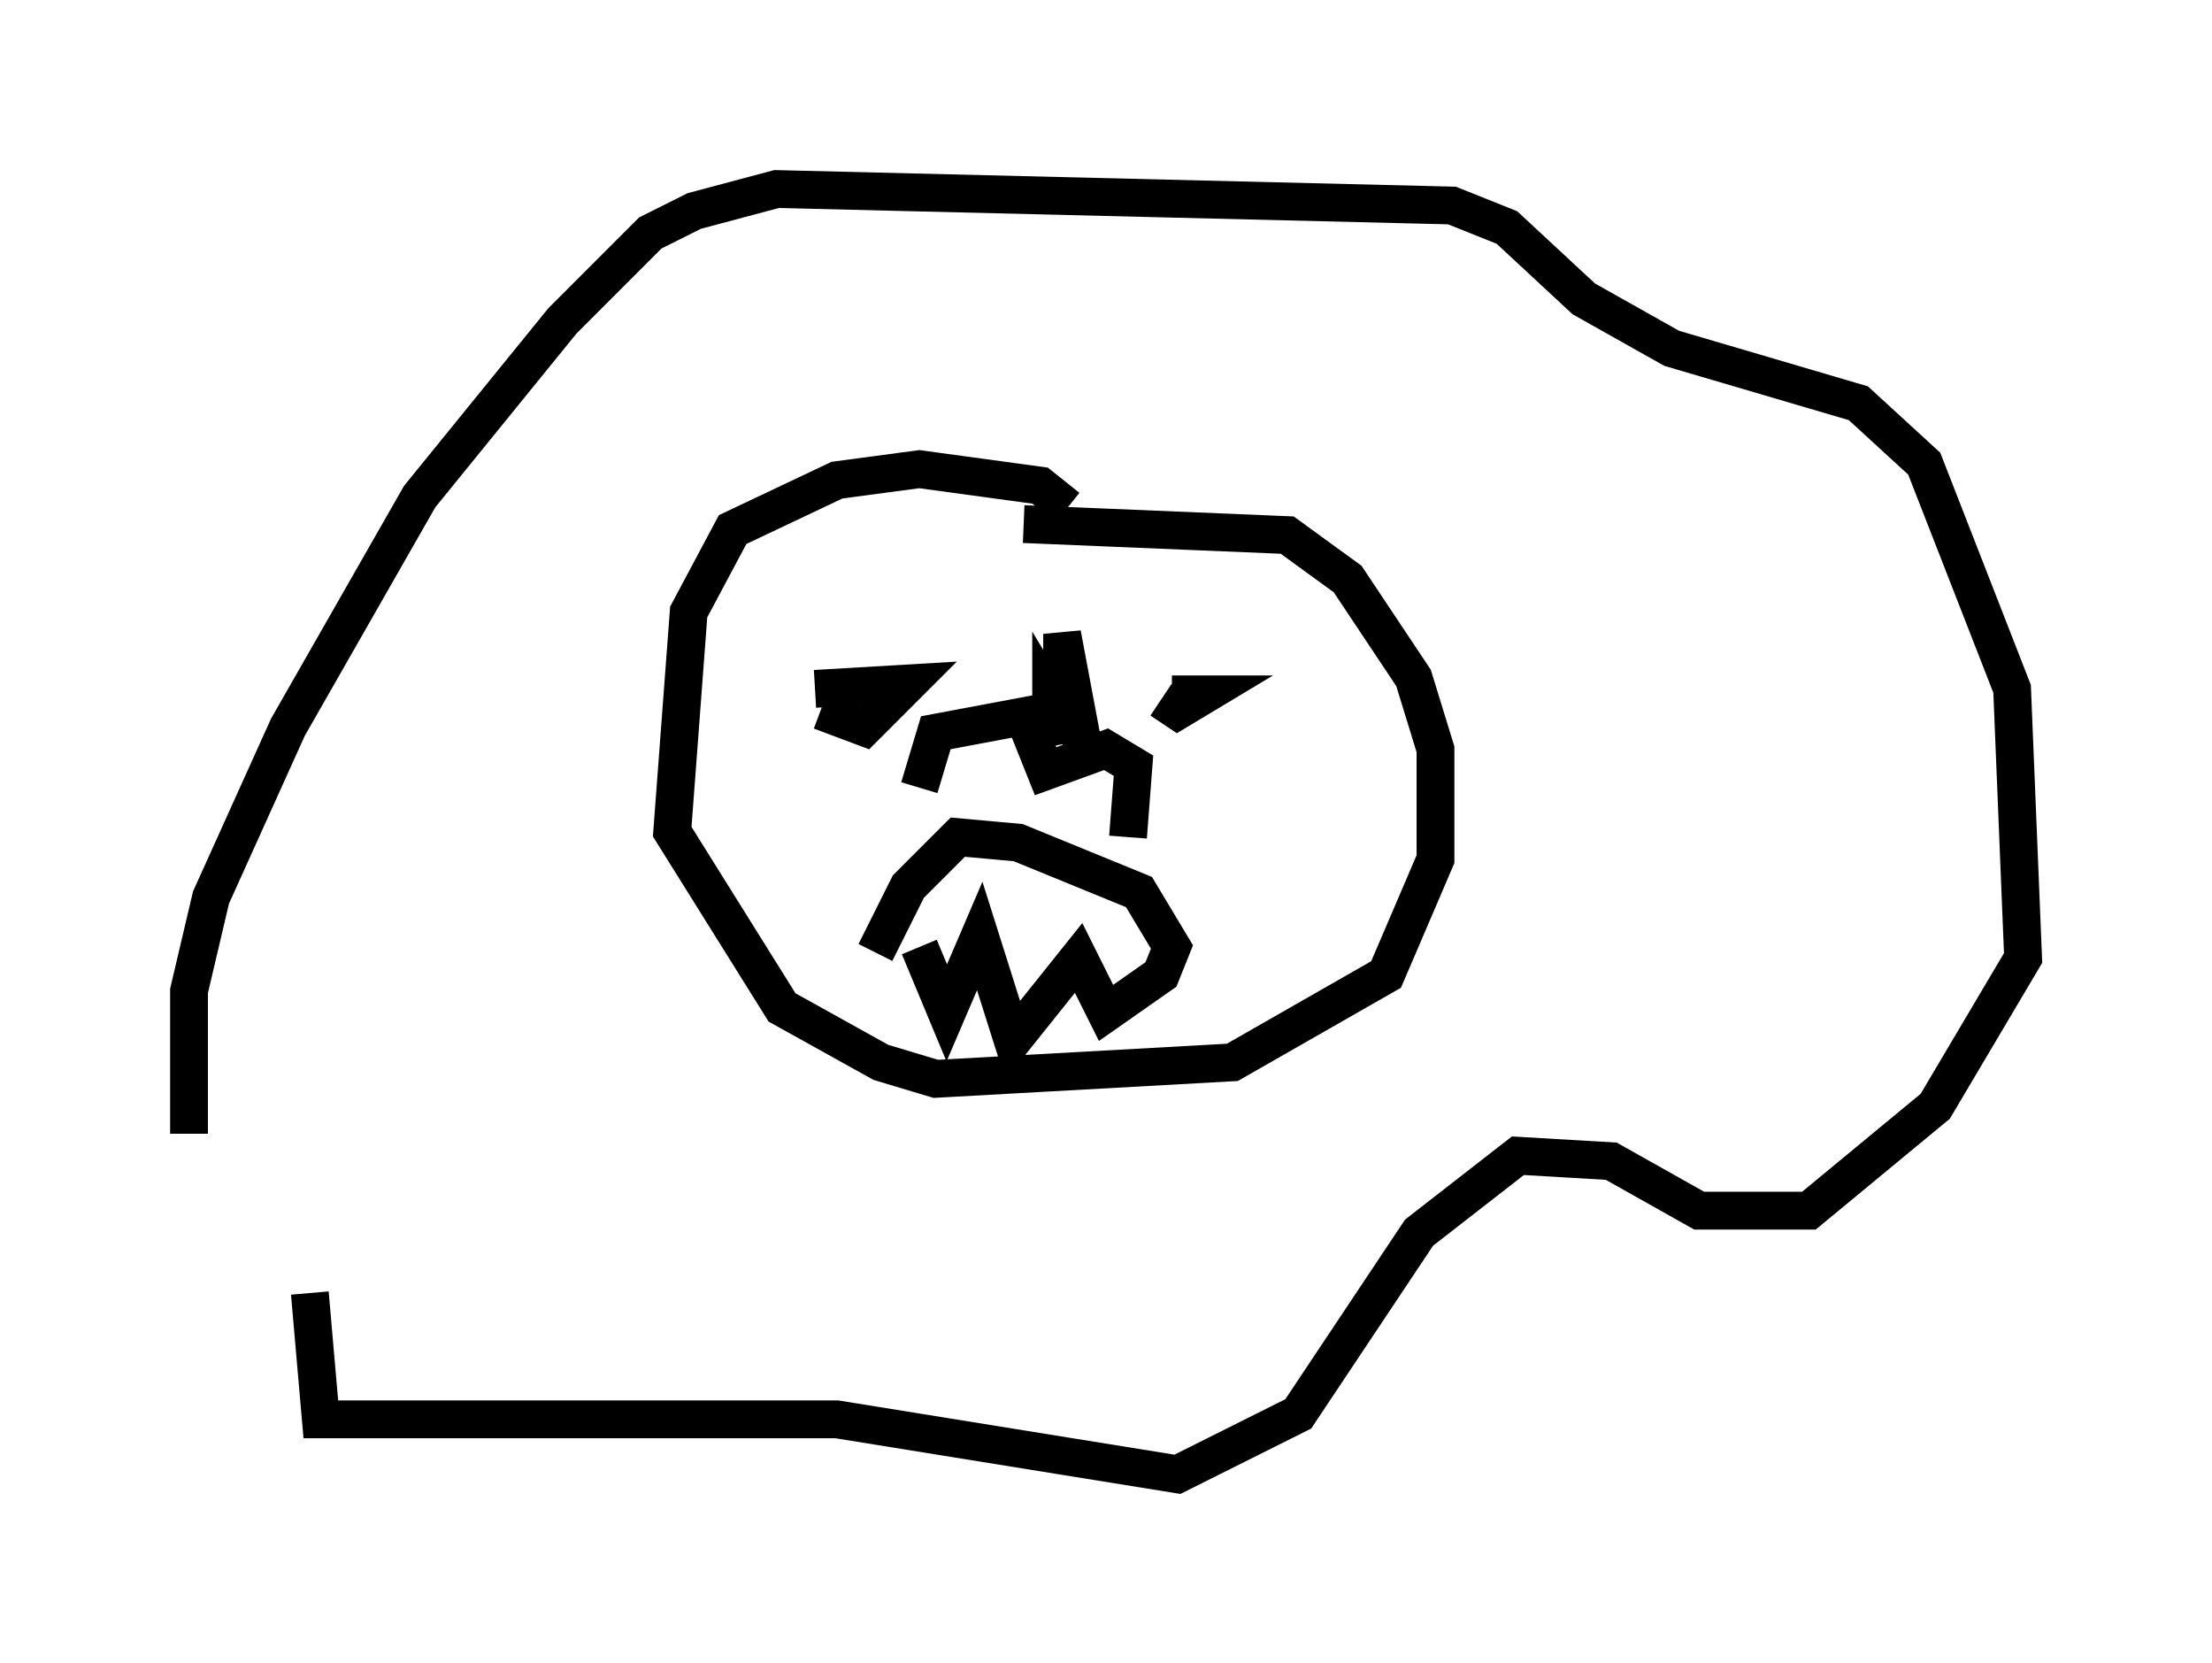<?xml version="1.0" encoding="utf-8" ?>
<svg baseProfile="full" height="43.989" version="1.1" width="58.514" xmlns="http://www.w3.org/2000/svg" xmlns:ev="http://www.w3.org/2001/xml-events" xmlns:xlink="http://www.w3.org/1999/xlink"><defs /><rect fill="white" height="43.989" width="58.514" x="0" y="0" /><path d="M6.453, 31.29 m-1.453, -1.307 l0.0, -3.777 0.581, -2.469 l2.034, -4.503 3.486, -6.101 l3.777, -4.648 2.324, -2.324 l1.162, -0.581 2.179, -0.581 l17.866, 0.436 1.453, 0.581 l2.034, 1.888 2.324, 1.307 l4.939, 1.453 1.743, 1.598 l2.324, 5.955 0.291, 7.117 l-2.324, 3.922 -3.341, 2.76 l-2.905, 0.0 -2.324, -1.307 l-2.469, -0.145 -2.615, 2.034 l-3.196, 4.793 -3.196, 1.598 l-9.006, -1.453 -13.654, 0.0 l-0.291, -3.341 m20.045, -20.771 l-0.726, -0.581 -3.196, -0.436 l-2.179, 0.291 -2.76, 1.307 l-1.162, 2.179 -0.436, 5.81 l2.905, 4.648 2.615, 1.453 l1.453, 0.436 7.844, -0.436 l4.067, -2.324 1.307, -3.05 l0.0, -2.905 -0.581, -1.888 l-1.743, -2.615 -1.598, -1.162 l-6.972, -0.291 m-5.52, 4.358 l2.469, -0.145 -1.162, 1.162 l-1.162, -0.436 m9.296, -0.436 l0.872, 0.0 -0.726, 0.436 l-0.436, -0.291 m-6.391, 6.536 l0.726, 1.743 0.872, -2.034 l0.872, 2.76 1.743, -2.179 l0.726, 1.453 1.453, -1.017 l0.291, -0.726 -0.872, -1.453 l-3.196, -1.307 -1.598, -0.145 l-1.307, 1.307 -0.872, 1.743 m1.162, -4.358 l0.436, -1.453 2.324, -0.436 l0.581, 1.453 1.598, -0.581 l0.726, 0.436 -0.145, 1.888 m-1.743, -3.196 l0.0, -2.179 0.436, 2.324 l-0.726, 0.145 0.0, -0.726 l0.436, 0.726 -0.291, 0.145 " fill="none" stroke="black" stroke-width="1" /></svg>